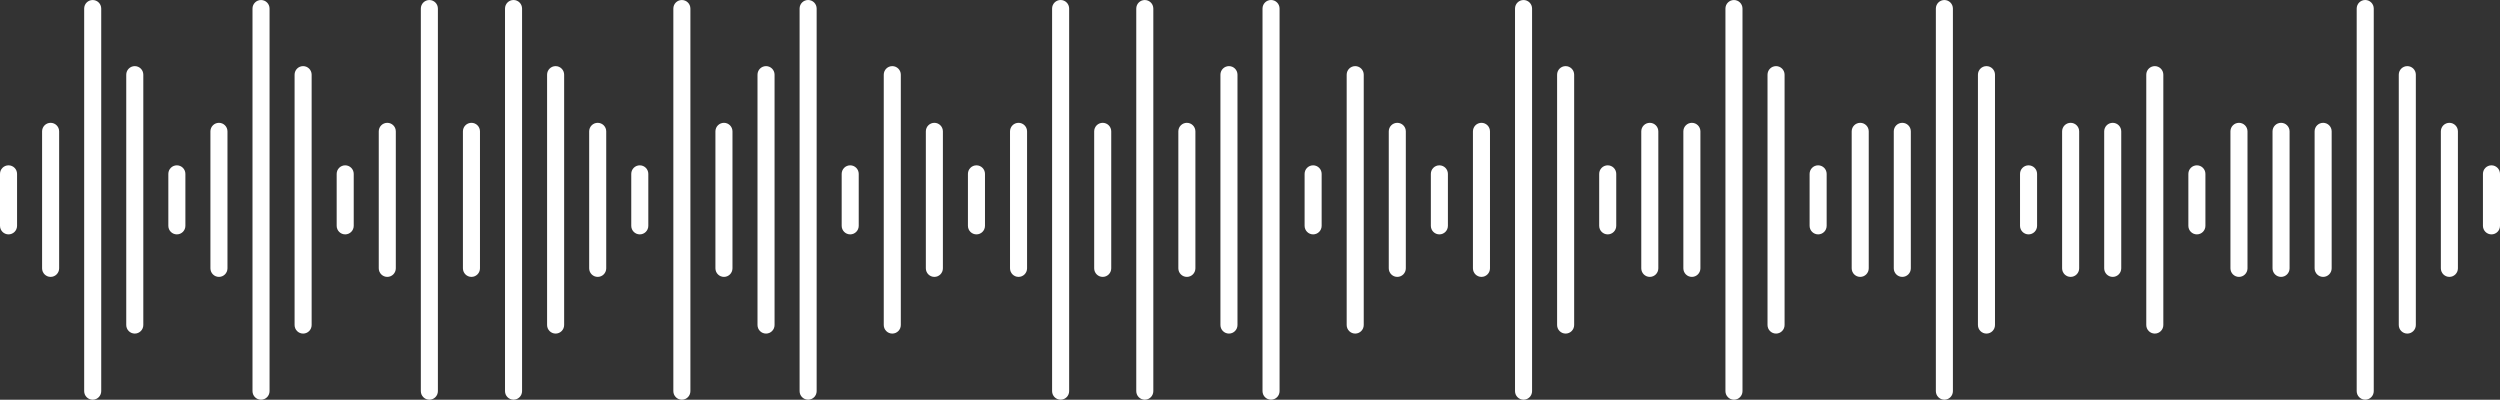 <svg width="344" height="55" viewBox="0 0 344 55" fill="none" xmlns="http://www.w3.org/2000/svg">
<rect x="0" y="0" width="344" height="55" fill="#333333" stroke="none"/>
<path d="M19.719 10.276V44.724C19.719 45.373 19.193 45.901 18.546 45.901C17.898 45.901 17.372 45.373 17.372 44.724V10.276C17.372 9.627 17.898 9.099 18.546 9.099C19.193 9.099 19.719 9.624 19.719 10.276ZM41.709 9.099C41.061 9.099 40.535 9.624 40.535 10.276V44.724C40.535 45.373 41.061 45.901 41.709 45.901C42.356 45.901 42.882 45.373 42.882 44.724V10.276C42.882 9.627 42.356 9.099 41.709 9.099ZM105.407 9.099C104.759 9.099 104.233 9.624 104.233 10.276V44.724C104.233 45.373 104.759 45.901 105.407 45.901C106.054 45.901 106.58 45.373 106.58 44.724V10.276C106.58 9.627 106.054 9.099 105.407 9.099ZM169.105 9.099C168.457 9.099 167.931 9.624 167.931 10.276V44.724C167.931 45.373 168.457 45.901 169.105 45.901C169.752 45.901 170.278 45.373 170.278 44.724V10.276C170.278 9.627 169.752 9.099 169.105 9.099ZM215.43 9.099C214.783 9.099 214.257 9.624 214.257 10.276V44.724C214.257 45.373 214.783 45.901 215.43 45.901C216.078 45.901 216.604 45.373 216.604 44.724V10.276C216.604 9.627 216.078 9.099 215.43 9.099ZM244.384 9.099C243.737 9.099 243.211 9.624 243.211 10.276V44.724C243.211 45.373 243.737 45.901 244.384 45.901C245.031 45.901 245.558 45.373 245.558 44.724V10.276C245.558 9.627 245.031 9.099 244.384 9.099ZM273.338 9.099C272.691 9.099 272.164 9.624 272.164 10.276V44.724C272.164 45.373 272.691 45.901 273.338 45.901C273.985 45.901 274.511 45.373 274.511 44.724V10.276C274.511 9.627 273.985 9.099 273.338 9.099ZM296.501 9.099C295.854 9.099 295.327 9.624 295.327 10.276V44.724C295.327 45.373 295.854 45.901 296.501 45.901C297.148 45.901 297.674 45.373 297.674 44.724V10.276C297.674 9.627 297.148 9.099 296.501 9.099ZM12.755 0.003C12.108 0.003 11.582 0.528 11.582 1.179V53.823C11.582 54.472 12.108 55 12.755 55C13.402 55 13.928 54.472 13.928 53.823V1.179C13.928 0.53 13.402 0.003 12.755 0.003ZM59.081 0.003C58.434 0.003 57.907 0.528 57.907 1.179V53.823C57.907 54.472 58.434 55 59.081 55C59.728 55 60.254 54.472 60.254 53.823V1.179C60.254 0.53 59.728 0.003 59.081 0.003ZM35.918 0.003C35.271 0.003 34.744 0.528 34.744 1.179V53.823C34.744 54.472 35.271 55 35.918 55C36.565 55 37.091 54.472 37.091 53.823V1.179C37.091 0.53 36.565 0.003 35.918 0.003ZM93.825 0.003C93.178 0.003 92.652 0.528 92.652 1.179V53.823C92.652 54.472 93.178 55 93.825 55C94.472 55 94.999 54.472 94.999 53.823V1.179C94.999 0.53 94.472 0.003 93.825 0.003ZM157.523 0.003C156.876 0.003 156.35 0.528 156.35 1.179V53.823C156.35 54.472 156.876 55 157.523 55C158.17 55 158.697 54.472 158.697 53.823V1.179C158.697 0.53 158.17 0.003 157.523 0.003ZM209.64 0.003C208.993 0.003 208.466 0.528 208.466 1.179V53.823C208.466 54.472 208.993 55 209.64 55C210.287 55 210.813 54.472 210.813 53.823V1.179C210.813 0.53 210.287 0.003 209.64 0.003ZM238.593 0.003C237.946 0.003 237.42 0.528 237.42 1.179V53.823C237.42 54.472 237.946 55 238.593 55C239.241 55 239.767 54.472 239.767 53.823V1.179C239.767 0.53 239.241 0.003 238.593 0.003ZM267.547 0.003C266.9 0.003 266.374 0.528 266.374 1.179V53.823C266.374 54.472 266.9 55 267.547 55C268.194 55 268.72 54.472 268.72 53.823V1.179C268.72 0.53 268.194 0.003 267.547 0.003ZM30.127 16.9C29.48 16.9 28.954 17.425 28.954 18.076V36.923C28.954 37.572 29.48 38.1 30.127 38.1C30.774 38.1 31.3 37.572 31.3 36.923V18.076C31.3 17.428 30.774 16.9 30.127 16.9ZM64.871 16.9C64.224 16.9 63.698 17.425 63.698 18.076V36.923C63.698 37.572 64.224 38.1 64.871 38.1C65.519 38.1 66.045 37.572 66.045 36.923V18.076C66.045 17.428 65.519 16.9 64.871 16.9ZM128.57 16.9C127.922 16.9 127.396 17.425 127.396 18.076V36.923C127.396 37.572 127.922 38.1 128.57 38.1C129.217 38.1 129.743 37.572 129.743 36.923V18.076C129.743 17.428 129.217 16.9 128.57 16.9ZM192.268 16.9C191.62 16.9 191.094 17.425 191.094 18.076V36.923C191.094 37.572 191.62 38.1 192.268 38.1C192.915 38.1 193.441 37.572 193.441 36.923V18.076C193.441 17.428 192.915 16.9 192.268 16.9ZM227.012 16.9C226.365 16.9 225.839 17.425 225.839 18.076V36.923C225.839 37.572 226.365 38.1 227.012 38.1C227.659 38.1 228.185 37.572 228.185 36.923V18.076C228.185 17.428 227.659 16.9 227.012 16.9ZM255.966 16.9C255.318 16.9 254.792 17.425 254.792 18.076V36.923C254.792 37.572 255.318 38.1 255.966 38.1C256.613 38.1 257.139 37.572 257.139 36.923V18.076C257.139 17.428 256.613 16.9 255.966 16.9ZM284.919 16.9C284.272 16.9 283.746 17.425 283.746 18.076V36.923C283.746 37.572 284.272 38.1 284.919 38.1C285.566 38.1 286.093 37.572 286.093 36.923V18.076C286.093 17.428 285.566 16.9 284.919 16.9ZM308.082 16.9C307.435 16.9 306.909 17.425 306.909 18.076V36.923C306.909 37.572 307.435 38.1 308.082 38.1C308.729 38.1 309.256 37.572 309.256 36.923V18.076C309.256 17.428 308.729 16.9 308.082 16.9ZM82.244 16.9C81.596 16.9 81.07 17.425 81.07 18.076V36.923C81.07 37.572 81.596 38.1 82.244 38.1C82.891 38.1 83.417 37.572 83.417 36.923V18.076C83.417 17.428 82.891 16.9 82.244 16.9ZM140.151 16.9C139.504 16.9 138.978 17.425 138.978 18.076V36.923C138.978 37.572 139.504 38.1 140.151 38.1C140.798 38.1 141.324 37.572 141.324 36.923V18.076C141.324 17.428 140.798 16.9 140.151 16.9ZM203.849 16.9C203.202 16.9 202.676 17.425 202.676 18.076V36.923C202.676 37.572 203.202 38.1 203.849 38.1C204.496 38.1 205.022 37.572 205.022 36.923V18.076C205.022 17.428 204.496 16.9 203.849 16.9ZM232.803 16.9C232.155 16.9 231.629 17.425 231.629 18.076V36.923C231.629 37.572 232.155 38.1 232.803 38.1C233.45 38.1 233.976 37.572 233.976 36.923V18.076C233.976 17.428 233.45 16.9 232.803 16.9ZM261.756 16.9C261.109 16.9 260.583 17.425 260.583 18.076V36.923C260.583 37.572 261.109 38.1 261.756 38.1C262.404 38.1 262.93 37.572 262.93 36.923V18.076C262.93 17.428 262.404 16.9 261.756 16.9ZM290.71 16.9C290.063 16.9 289.537 17.425 289.537 18.076V36.923C289.537 37.572 290.063 38.1 290.71 38.1C291.357 38.1 291.883 37.572 291.883 36.923V18.076C291.883 17.428 291.357 16.9 290.71 16.9ZM313.873 16.9C313.226 16.9 312.7 17.425 312.7 18.076V36.923C312.7 37.572 313.226 38.1 313.873 38.1C314.52 38.1 315.046 37.572 315.046 36.923V18.076C315.046 17.428 314.52 16.9 313.873 16.9ZM6.964 16.9C6.317 16.9 5.791 17.425 5.791 18.076V36.923C5.791 37.572 6.317 38.1 6.964 38.1C7.611 38.1 8.138 37.572 8.138 36.923V18.076C8.138 17.428 7.611 16.9 6.964 16.9ZM337.036 16.9C336.389 16.9 335.862 17.425 335.862 18.076V36.923C335.862 37.572 336.389 38.1 337.036 38.1C337.683 38.1 338.209 37.572 338.209 36.923V18.076C338.209 17.428 337.683 16.9 337.036 16.9ZM331.245 9.099C330.598 9.099 330.072 9.624 330.072 10.276V44.724C330.072 45.373 330.598 45.901 331.245 45.901C331.892 45.901 332.419 45.373 332.419 44.724V10.276C332.419 9.627 331.892 9.099 331.245 9.099ZM325.454 0C324.807 0 324.281 0.525 324.281 1.177V53.821C324.281 54.47 324.807 54.997 325.454 54.997C326.102 54.997 326.628 54.47 326.628 53.821V1.177C326.628 0.528 326.102 0 325.454 0ZM319.664 16.9C319.016 16.9 318.49 17.425 318.49 18.076V36.923C318.49 37.572 319.016 38.1 319.664 38.1C320.311 38.1 320.837 37.572 320.837 36.923V18.076C320.837 17.428 320.311 16.9 319.664 16.9ZM24.336 22.749C23.689 22.749 23.163 23.274 23.163 23.925V31.075C23.163 31.724 23.689 32.251 24.336 32.251C24.983 32.251 25.51 31.724 25.51 31.075V23.925C25.51 23.276 24.983 22.749 24.336 22.749ZM47.499 22.749C46.852 22.749 46.326 23.274 46.326 23.925V31.075C46.326 31.724 46.852 32.251 47.499 32.251C48.147 32.251 48.673 31.724 48.673 31.075V23.925C48.673 23.276 48.147 22.749 47.499 22.749ZM116.988 22.749C116.341 22.749 115.815 23.274 115.815 23.925V31.075C115.815 31.724 116.341 32.251 116.988 32.251C117.635 32.251 118.161 31.724 118.161 31.075V23.925C118.161 23.276 117.635 22.749 116.988 22.749ZM76.453 9.099C75.806 9.099 75.279 9.624 75.279 10.276V44.724C75.279 45.373 75.806 45.901 76.453 45.901C77.1 45.901 77.626 45.373 77.626 44.724V10.276C77.626 9.627 77.1 9.099 76.453 9.099ZM122.779 9.099C122.132 9.099 121.605 9.624 121.605 10.276V44.724C121.605 45.373 122.132 45.901 122.779 45.901C123.426 45.901 123.952 45.373 123.952 44.724V10.276C123.952 9.627 123.426 9.099 122.779 9.099ZM186.477 9.099C185.83 9.099 185.303 9.624 185.303 10.276V44.724C185.303 45.373 185.83 45.901 186.477 45.901C187.124 45.901 187.65 45.373 187.65 44.724V10.276C187.65 9.627 187.124 9.099 186.477 9.099ZM70.662 0C70.015 0 69.489 0.525 69.489 1.177V53.821C69.489 54.47 70.015 54.997 70.662 54.997C71.309 54.997 71.836 54.47 71.836 53.821V1.177C71.836 0.528 71.309 0 70.662 0ZM145.942 0C145.294 0 144.768 0.525 144.768 1.177V53.821C144.768 54.47 145.294 54.997 145.942 54.997C146.589 54.997 147.115 54.47 147.115 53.821V1.177C147.115 0.528 146.589 0 145.942 0ZM111.197 0C110.55 0 110.024 0.525 110.024 1.177V53.821C110.024 54.47 110.55 54.997 111.197 54.997C111.845 54.997 112.371 54.47 112.371 53.821V1.177C112.371 0.528 111.845 0 111.197 0ZM174.895 0C174.248 0 173.722 0.525 173.722 1.177V53.821C173.722 54.47 174.248 54.997 174.895 54.997C175.543 54.997 176.069 54.47 176.069 53.821V1.177C176.069 0.528 175.543 0 174.895 0ZM99.616 16.9C98.969 16.9 98.442 17.425 98.442 18.076V36.923C98.442 37.572 98.969 38.1 99.616 38.1C100.263 38.1 100.789 37.572 100.789 36.923V18.076C100.789 17.428 100.263 16.9 99.616 16.9ZM151.732 16.9C151.085 16.9 150.559 17.425 150.559 18.076V36.923C150.559 37.572 151.085 38.1 151.732 38.1C152.38 38.1 152.906 37.572 152.906 36.923V18.076C152.906 17.428 152.38 16.9 151.732 16.9ZM163.314 16.9C162.667 16.9 162.14 17.425 162.14 18.076V36.923C162.14 37.572 162.667 38.1 163.314 38.1C163.961 38.1 164.487 37.572 164.487 36.923V18.076C164.487 17.428 163.961 16.9 163.314 16.9ZM53.29 16.9C52.643 16.9 52.117 17.425 52.117 18.076V36.923C52.117 37.572 52.643 38.1 53.29 38.1C53.937 38.1 54.463 37.572 54.463 36.923V18.076C54.463 17.428 53.937 16.9 53.29 16.9ZM88.034 22.749C87.387 22.749 86.861 23.274 86.861 23.925V31.075C86.861 31.724 87.387 32.251 88.034 32.251C88.682 32.251 89.208 31.724 89.208 31.075V23.925C89.208 23.276 88.682 22.749 88.034 22.749ZM134.36 22.749C133.713 22.749 133.187 23.274 133.187 23.925V31.075C133.187 31.724 133.713 32.251 134.36 32.251C135.007 32.251 135.534 31.724 135.534 31.075V23.925C135.534 23.276 135.007 22.749 134.36 22.749ZM198.058 22.749C197.411 22.749 196.885 23.274 196.885 23.925V31.075C196.885 31.724 197.411 32.251 198.058 32.251C198.706 32.251 199.232 31.724 199.232 31.075V23.925C199.232 23.276 198.706 22.749 198.058 22.749ZM180.686 22.749C180.039 22.749 179.513 23.274 179.513 23.925V31.075C179.513 31.724 180.039 32.251 180.686 32.251C181.333 32.251 181.859 31.724 181.859 31.075V23.925C181.859 23.276 181.333 22.749 180.686 22.749ZM221.221 22.749C220.574 22.749 220.048 23.274 220.048 23.925V31.075C220.048 31.724 220.574 32.251 221.221 32.251C221.868 32.251 222.395 31.724 222.395 31.075V23.925C222.395 23.276 221.868 22.749 221.221 22.749ZM250.175 22.749C249.528 22.749 249.001 23.274 249.001 23.925V31.075C249.001 31.724 249.528 32.251 250.175 32.251C250.822 32.251 251.348 31.724 251.348 31.075V23.925C251.348 23.276 250.822 22.749 250.175 22.749ZM342.827 22.749C342.179 22.749 341.653 23.274 341.653 23.925V31.075C341.653 31.724 342.179 32.251 342.827 32.251C343.474 32.251 344 31.724 344 31.075V23.925C344 23.276 343.474 22.749 342.827 22.749ZM1.173 22.749C0.526 22.749 0 23.274 0 23.925V31.075C0 31.724 0.526 32.251 1.173 32.251C1.821 32.251 2.347 31.724 2.347 31.075V23.925C2.347 23.276 1.821 22.749 1.173 22.749ZM279.129 22.749C278.481 22.749 277.955 23.274 277.955 23.925V31.075C277.955 31.724 278.481 32.251 279.129 32.251C279.776 32.251 280.302 31.724 280.302 31.075V23.925C280.302 23.276 279.776 22.749 279.129 22.749ZM302.291 22.749C301.644 22.749 301.118 23.274 301.118 23.925V31.075C301.118 31.724 301.644 32.251 302.291 32.251C302.939 32.251 303.465 31.724 303.465 31.075V23.925C303.465 23.276 302.939 22.749 302.291 22.749Z" fill="white"/>
</svg>
